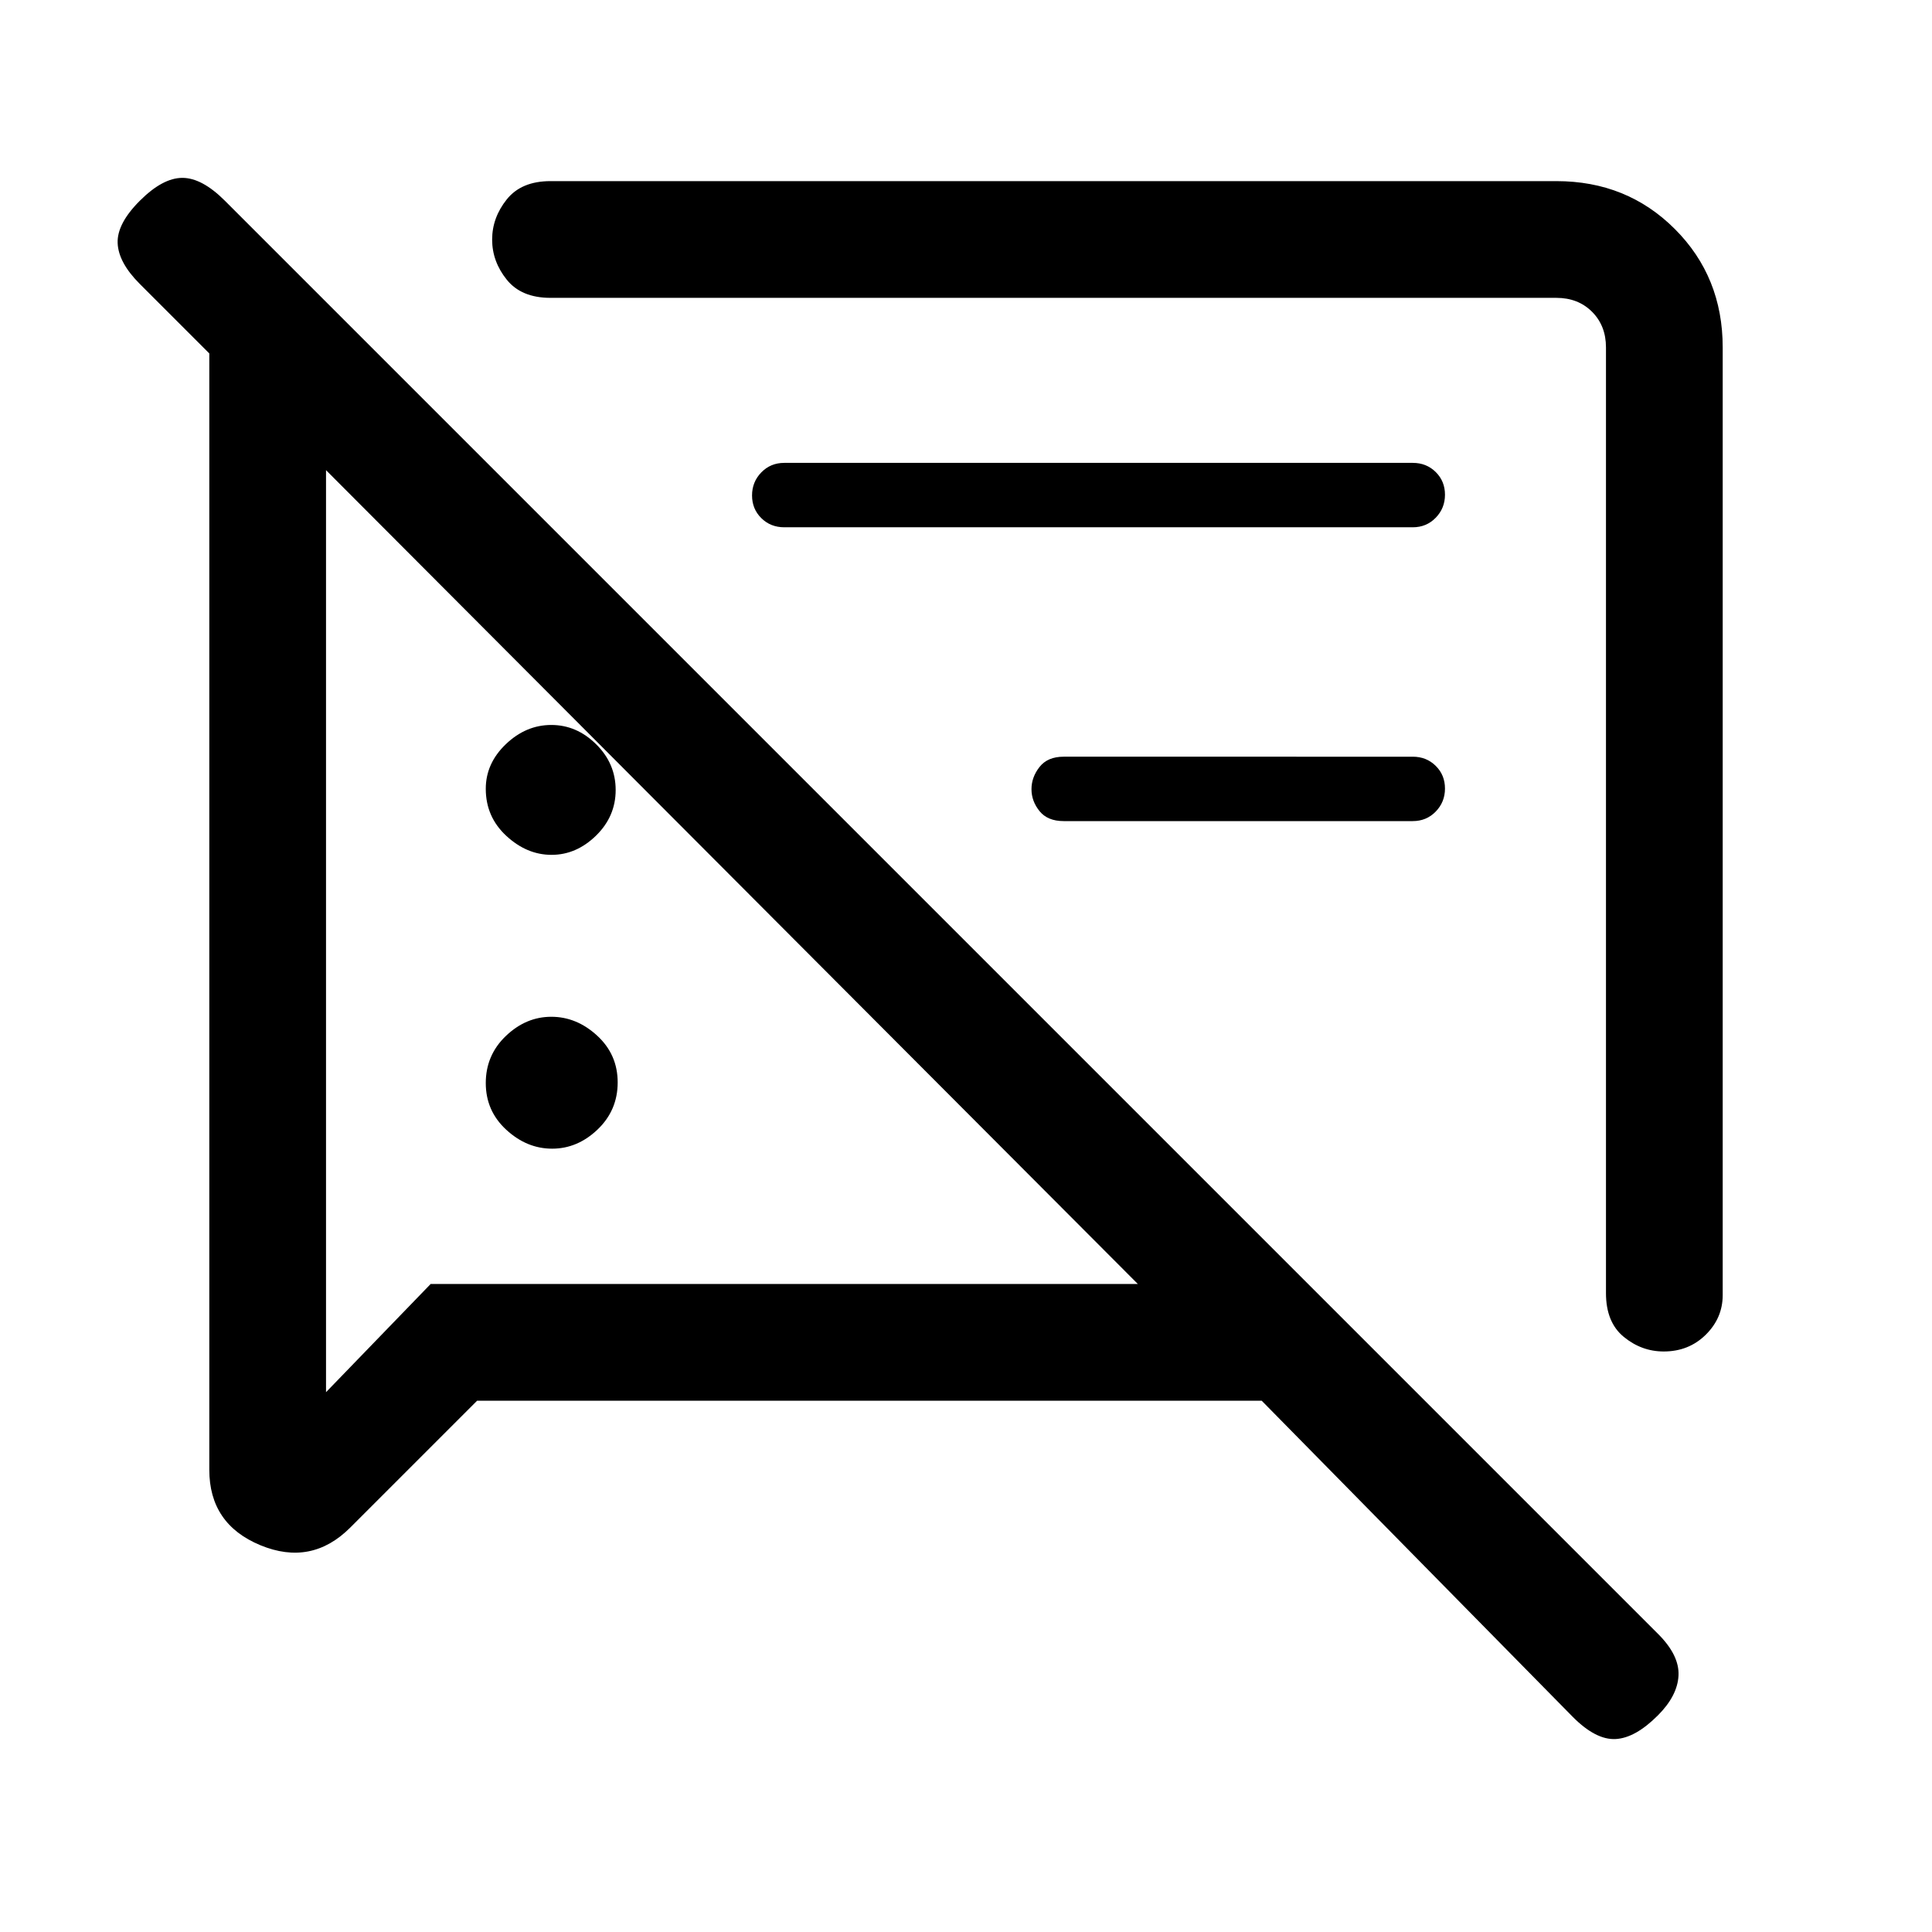 <svg xmlns="http://www.w3.org/2000/svg" height="20" viewBox="0 -960 960 960" width="20"><path d="M274.36-389.23q-12.59 0-22.78-9.38-10.2-9.37-10.2-23.23 0-13.86 9.99-23.4 9.98-9.53 22.57-9.53 12.6 0 22.79 9.38 10.19 9.37 10.19 23.23 0 13.86-9.98 23.4-9.98 9.53-22.58 9.53ZM856-787.38v470.92q0 11.37-8.43 19.69-8.43 8.31-20.88 8.31-11 0-19.84-7.25-8.85-7.25-8.85-21.75v-469.92q0-10.77-6.92-17.7-6.93-6.92-17.7-6.92H273.54q-14.5 0-21.75-9.05-7.25-9.04-7.25-19.9t7.25-19.95q7.25-9.1 21.75-9.1h499.84q35.05 0 58.83 23.79Q856-822.43 856-787.38ZM702-552H528.54q-8 0-12-4.96-4-4.95-4-10.9t4-11.04q4-5.1 12-5.1H702q6.8 0 11.4 4.55 4.6 4.54 4.6 11.27 0 6.72-4.6 11.45Q708.8-552 702-552ZM237.08-264l-63.04 63.04q-19.27 19.27-44.66 8.77-25.38-10.5-25.38-37.5v-554.69l-34.54-34.54q-10.61-10.62-11-20.27-.38-9.66 11-21.04 11.39-11.39 21.16-11.39 9.76 0 21.15 11.39l712.15 712.15q10.62 10.62 10.12 20.66-.5 10.04-10.28 19.82-11.22 11.22-20.99 11.72-9.77.5-21.15-10.89L626.92-264H237.08ZM530-544Zm-255.93 8.77q-12.3 0-22.49-9.44-10.2-9.43-10.2-23.38 0-12.65 9.99-22.19 9.98-9.53 22.57-9.53 12.6 0 22.29 9.59 9.69 9.58 9.69 22.73t-9.78 22.69q-9.78 9.53-22.07 9.53ZM702-698H389.69q-6.8 0-11.4-4.55-4.6-4.54-4.6-11.27 0-6.72 4.6-11.45 4.6-4.73 11.4-4.73H702q6.8 0 11.4 4.55 4.6 4.54 4.6 11.27 0 6.72-4.6 11.45Q708.8-698 702-698ZM360.69-525.69ZM162-726.38v458.15L214-322h351.38L162-726.38Z"/></svg>